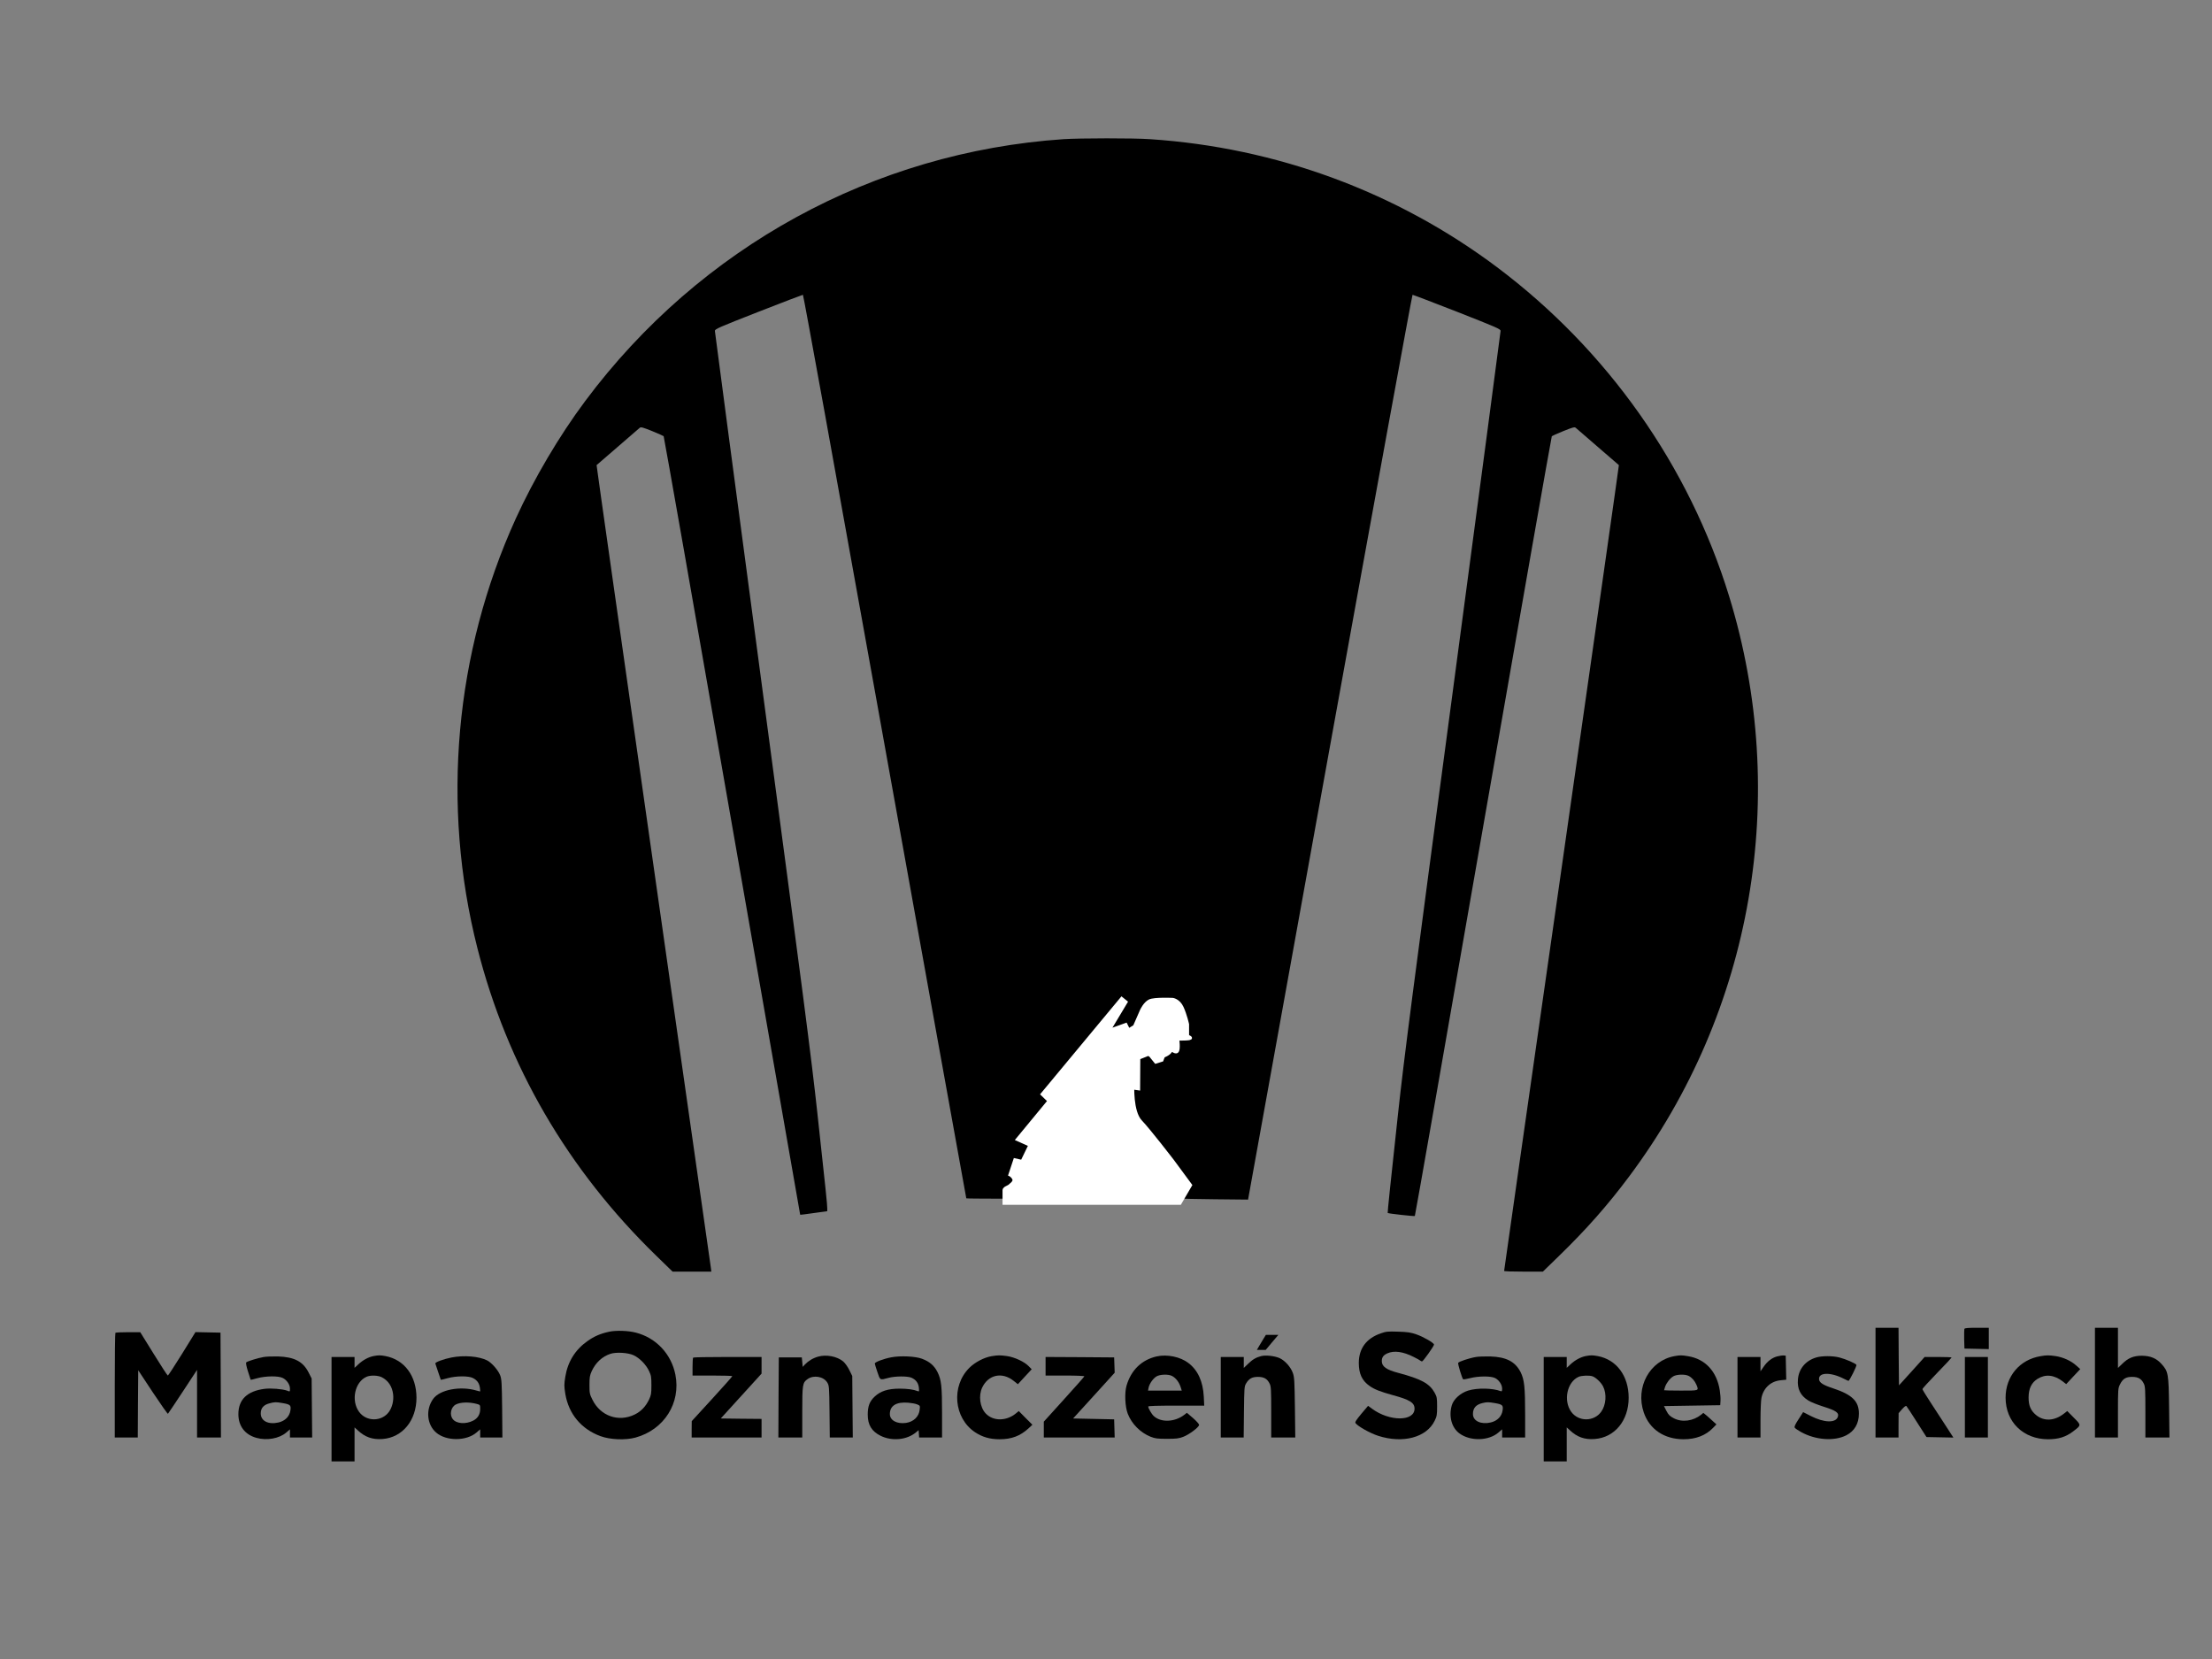 <?xml version="1.0" encoding="utf-8"?>
<svg x="0pt" y="0pt" width="5000pt" height="3750pt" viewBox="0 0 5000 3750" xmlns="http://www.w3.org/2000/svg" xmlns:xlink="http://www.w3.org/1999/xlink">
  <rect x="0" y="0" width="5000" height="3750" fill="#808080" stroke="none"/>
  <g id="1">
    <title>Layer 1</title>
    <clipPath id="3">
      <use xlink:href="#2"/>
      <path id="2" d="M-2418.57,-1962.7 C-2418.57,-1962.7,7581.42,-1962.7,7581.42,-1962.7 C7581.42,-1962.7,7581.42,5537.3,7581.42,5537.3 C7581.42,5537.3,-2418.57,5537.3,-2418.57,5537.3 C-2418.57,5537.3,-2418.57,-1962.7,-2418.57,-1962.7 z"/>
    </clipPath>
    <g id="4" style="clip-path:url(#3);">
      <title>ClipGroup</title>
      <g id="5">
        <title>Group</title>
        <defs>
          <title>Shape 1</title>
          <g id="6">
            <defs>
              <path id="7" d="M2403.92,314.569 C1974.92,343.769,1582.32,558.569,1322.92,906.369 C1263.92,985.369,1206.92,1082.17,1165.72,1172.57 C1027.92,1475.77,997.119,1820.37,1079.12,2143.17 C1146.72,2409.37,1283.12,2643.77,1483.72,2838.77 C1495.92,2850.64,1508.12,2862.5,1520.32,2874.37 C1534.92,2874.37,1549.52,2874.37,1564.12,2874.37 C1578.72,2874.37,1593.32,2874.37,1607.92,2874.37 C1607.52,2871.17,1607.12,2867.97,1606.72,2864.77 C1605.92,2859.57,1547.52,2449.57,1476.72,1953.57 C1405.92,1457.57,1348.12,1051.57,1348.52,1051.37 C1348.72,1051.17,1370.12,1032.77,1395.92,1010.37 C1421.72,987.969,1444.32,968.569,1446.12,966.969 C1448.72,964.769,1452.92,965.969,1473.92,974.369 C1487.72,979.969,1499.32,985.169,1500.12,985.969 C1500.92,986.769,1570.72,1382.97,1654.92,1866.37 C1739.32,2349.77,1808.52,2745.57,1808.72,2745.77 C1808.92,2746.17,1822.92,2744.37,1839.52,2741.97 C1849.65,2740.57,1859.79,2739.17,1869.92,2737.77 C1869.92,2735.64,1869.92,2733.5,1869.92,2731.37 C1869.92,2722.77,1866.92,2692.97,1847.72,2517.37 C1834.12,2391.77,1815.32,2246.97,1723.72,1560.97 C1664.52,1116.37,1615.92,750.569,1615.92,747.969 C1615.92,743.769,1624.12,740.169,1714.52,704.769 C1768.52,683.569,1813.92,666.369,1814.92,666.369 C1816.12,666.369,1890.12,1074.77,1979.72,1573.97 C2069.32,2072.97,2183.39,2705.28,2184.19,2708.68 C2184.59,2710.61,2667.72,2708.77,2668.12,2709.17 C2668.52,2709.57,2703.12,2710.37,2744.92,2710.77 C2770.32,2711.04,2795.72,2711.3,2821.12,2711.57 C2882.72,2370.7,2944.32,2029.84,3005.92,1688.97 C3107.72,1126.57,3191.92,666.369,3192.92,666.369 C3194.12,666.369,3239.32,683.569,3293.52,704.769 C3383.92,740.369,3391.92,743.769,3391.92,747.969 C3391.92,750.569,3343.32,1116.37,3284.12,1560.97 C3192.72,2245.37,3173.72,2391.97,3160.12,2517.37 C3143.32,2671.97,3136.12,2741.17,3136.72,2741.77 C3137.92,2743.17,3197.12,2749.77,3198.12,2748.57 C3198.92,2747.97,3268.32,2351.37,3352.72,1867.37 C3437.12,1383.37,3506.92,986.769,3507.72,985.969 C3508.52,985.169,3520.12,979.969,3533.92,974.369 C3554.92,965.969,3559.12,964.769,3561.72,966.969 C3563.52,968.569,3586.12,987.969,3611.92,1010.37 C3637.72,1032.77,3659.12,1051.17,3659.32,1051.37 C3659.72,1051.57,3601.32,1461.17,3529.92,1961.57 C3458.32,2461.97,3399.92,2871.97,3399.92,2872.77 C3399.92,2873.77,3419.72,2874.37,3443.72,2874.37 C3458.32,2874.37,3472.92,2874.37,3487.52,2874.37 C3499.72,2862.5,3511.92,2850.64,3524.12,2838.77 C3585.32,2779.37,3633.72,2724.57,3681.72,2660.37 C3962.52,2285.57,4046.72,1797.77,3908.52,1347.77 C3817.92,1052.77,3633.32,791.169,3383.92,603.969 C3156.92,433.769,2884.92,333.369,2599.12,314.569 C2562.32,311.969,2440.72,312.169,2403.92,314.569 z"/>
            </defs>
            <use xlink:href="#7" style="fill:#000000;fill-opacity:1;fill-rule:evenodd;opacity:1;stroke:none;"/>
          </g>
        </defs>
        <use xlink:href="#6"/>
        <defs>
          <title>Shape 2</title>
          <g id="8">
            <defs>
              <path id="9" d="M2311,2263.42 C2307,2271.22,2306.8,2277.42,2310.6,2277.42 C2312.2,2277.42,2317.2,2257.02,2316,2255.82 C2315.6,2255.42,2313.4,2258.82,2311,2263.42 z"/>
            </defs>
            <use xlink:href="#9" style="fill:#000000;fill-opacity:1;fill-rule:evenodd;opacity:1;stroke:none;"/>
          </g>
        </defs>
        <use xlink:href="#8"/>
        <defs>
          <title>Shape 5</title>
          <g id="10">
            <defs>
              <path id="11"/>
            </defs>
            <use xlink:href="#11" style="fill:#000000;fill-opacity:1;fill-rule:evenodd;opacity:1;stroke:none;"/>
          </g>
        </defs>
        <use xlink:href="#10"/>
        <defs>
          <title>Shape 6</title>
          <g id="12">
            <defs>
              <path id="13" d="M4239.43,3125.3 C4239.43,3166.64,4239.43,3207.97,4239.43,3249.3 C4248.09,3249.3,4256.76,3249.3,4265.42,3249.3 C4274.09,3249.3,4282.76,3249.3,4291.42,3249.3 C4291.42,3240.1,4291.42,3230.9,4291.42,3221.7 C4291.49,3212.57,4291.56,3203.43,4291.63,3194.3 C4294.23,3191.3,4296.83,3188.3,4299.43,3185.3 C4304.62,3179.5,4308.02,3177.1,4309.22,3178.3 C4310.43,3179.5,4321.02,3195.5,4332.82,3214.3 C4340.09,3225.64,4347.36,3236.97,4354.62,3248.3 C4364.76,3248.5,4374.89,3248.7,4385.03,3248.9 C4395.16,3249.1,4405.29,3249.3,4415.43,3249.5 C4409.69,3240.64,4403.96,3231.77,4398.23,3222.9 C4388.62,3208.3,4372.83,3184.1,4363.23,3169.1 C4353.42,3154.1,4345.43,3141.1,4345.43,3139.9 C4345.43,3138.7,4360.22,3122.5,4378.43,3103.7 C4396.63,3085.1,4411.43,3069.1,4411.43,3068.5 C4411.43,3067.9,4397.63,3067.3,4381.02,3067.3 C4370.83,3067.3,4360.63,3067.3,4350.42,3067.3 C4340.76,3078.03,4331.09,3088.77,4321.43,3099.5 C4311.76,3110.17,4302.09,3120.83,4292.43,3131.5 C4292.22,3109.83,4292.02,3088.17,4291.83,3066.5 C4291.69,3044.77,4291.56,3023.03,4291.42,3001.3 C4282.76,3001.3,4274.09,3001.3,4265.42,3001.3 C4256.76,3001.3,4248.09,3001.3,4239.43,3001.3 C4239.43,3042.64,4239.43,3083.97,4239.43,3125.3 z"/>
            </defs>
            <use xlink:href="#13" style="fill:#000000;fill-opacity:1;fill-rule:evenodd;opacity:1;stroke:none;"/>
          </g>
        </defs>
        <use xlink:href="#12"/>
        <defs>
          <title>Shape 7</title>
          <g id="14">
            <defs>
              <path id="15" d="M4440.23,3003.9 C4439.82,3005.3,4439.63,3015.9,4439.82,3027.5 C4440.03,3034.43,4440.23,3041.37,4440.43,3048.3 C4449.63,3048.5,4458.83,3048.7,4468.03,3048.9 C4477.16,3049.1,4486.29,3049.3,4495.42,3049.5 C4495.42,3041.43,4495.42,3033.37,4495.42,3025.3 C4495.42,3017.3,4495.42,3009.3,4495.42,3001.3 C4486.43,3001.3,4477.42,3001.3,4468.42,3001.3 C4447.82,3001.3,4441.03,3001.9,4440.23,3003.9 z"/>
            </defs>
            <use xlink:href="#15" style="fill:#000000;fill-opacity:1;fill-rule:evenodd;opacity:1;stroke:none;"/>
          </g>
        </defs>
        <use xlink:href="#14"/>
        <defs>
          <title>Shape 8</title>
          <g id="16">
            <defs>
              <path id="17" d="M4735.43,3125.3 C4735.43,3166.64,4735.43,3207.97,4735.43,3249.3 C4744.09,3249.3,4752.76,3249.3,4761.42,3249.3 C4770.09,3249.3,4778.76,3249.3,4787.42,3249.3 C4787.42,3230.77,4787.42,3212.24,4787.42,3193.7 C4787.42,3140.1,4787.63,3137.9,4792.02,3129.3 C4798.42,3116.5,4805.23,3112.3,4819.43,3112.3 C4833.02,3112.3,4840.42,3116.5,4845.83,3127.5 C4849.02,3133.5,4849.42,3141.1,4849.42,3191.7 C4849.42,3210.9,4849.42,3230.1,4849.42,3249.3 C4858.49,3249.3,4867.56,3249.3,4876.62,3249.3 C4885.69,3249.3,4894.76,3249.3,4903.83,3249.3 C4903.56,3226.77,4903.29,3204.24,4903.03,3181.7 C4902.02,3104.7,4901.22,3100.3,4886.03,3083.3 C4874.42,3070.3,4861.03,3064.7,4841.43,3064.5 C4822.82,3064.5,4810.43,3069.5,4797.02,3082.9 C4793.82,3085.97,4790.62,3089.03,4787.42,3092.1 C4787.42,3076.97,4787.42,3061.83,4787.42,3046.7 C4787.42,3031.57,4787.42,3016.43,4787.42,3001.3 C4778.76,3001.3,4770.09,3001.3,4761.42,3001.3 C4752.76,3001.3,4744.09,3001.3,4735.43,3001.3 C4735.43,3042.64,4735.43,3083.97,4735.43,3125.3 z"/>
            </defs>
            <use xlink:href="#17" style="fill:#000000;fill-opacity:1;fill-rule:evenodd;opacity:1;stroke:none;"/>
          </g>
        </defs>
        <use xlink:href="#16"/>
        <defs>
          <title>Shape 9</title>
          <g id="18">
            <defs>
              <path id="19" d="M1377.43,3010.1 C1357.62,3014.3,1343.23,3020.5,1328.03,3031.3 C1300.43,3050.7,1283.43,3077.7,1277.82,3111.9 C1275.03,3129.5,1275.03,3133.1,1277.82,3150.7 C1285.43,3196.1,1313.82,3230.3,1357.43,3246.3 C1379.03,3254.3,1413.82,3255.7,1436.43,3249.5 C1501.23,3231.7,1539.43,3171.3,1526.62,3107.1 C1517.23,3060.3,1483.03,3024.1,1437.43,3012.3 C1419.82,3007.7,1393.23,3006.9,1377.43,3010.1 z M1432.43,3063.5 C1445.82,3069.7,1460.43,3084.7,1467.03,3098.9 C1471.82,3108.9,1472.43,3112.7,1472.43,3131.3 C1472.43,3149.9,1471.82,3153.5,1467.23,3163.3 C1459.62,3179.3,1449.03,3190.3,1434.82,3197.3 C1398.23,3215.3,1357.23,3200.9,1339.03,3163.7 C1332.82,3151.3,1332.43,3148.9,1332.43,3130.3 C1332.43,3112.9,1333.23,3108.9,1337.62,3099.1 C1346.62,3079.7,1361.62,3066.1,1380.03,3060.1 C1393.03,3055.9,1420.03,3057.5,1432.43,3063.5 z"/>
            </defs>
            <use xlink:href="#19" style="fill:#000000;fill-opacity:1;fill-rule:evenodd;opacity:1;stroke:none;"/>
          </g>
        </defs>
        <use xlink:href="#18"/>
        <defs>
          <title>Shape 10</title>
          <g id="20">
            <defs>
              <path id="21" d="M3121.22,3013.9 C3088.63,3025.1,3071.63,3047.9,3071.43,3080.5 C3071.43,3105.5,3078.82,3121.1,3096.22,3133.1 C3107.43,3140.9,3120.63,3145.9,3148.03,3153.5 C3186.63,3163.9,3197.43,3170.7,3197.43,3184.1 C3197.43,3213.3,3141.22,3213.5,3101.63,3184.5 C3098.56,3182.24,3095.49,3179.97,3092.43,3177.7 C3087.29,3183.77,3082.16,3189.83,3077.03,3195.9 C3064.82,3210.7,3062.22,3214.9,3064.22,3217.1 C3070.22,3224.7,3097.22,3239.7,3115.22,3245.5 C3171.03,3263.5,3224.43,3249.3,3242.82,3211.7 C3247.82,3201.5,3248.43,3198.3,3248.43,3179.3 C3248.43,3159.7,3248.03,3157.5,3242.63,3147.7 C3231.22,3127.3,3212.43,3117.1,3160.82,3103.3 C3133.82,3096.3,3123.43,3088.9,3123.43,3076.7 C3123.43,3068.1,3126.82,3063.3,3136.03,3059.1 C3151.22,3052.3,3171.63,3055.1,3195.63,3067.3 C3202.63,3070.7,3209.22,3074.5,3210.43,3075.5 C3211.43,3076.5,3213.22,3077.3,3214.43,3077.3 C3216.82,3077.3,3241.43,3042.7,3241.43,3039.3 C3241.43,3035.5,3217.82,3021.9,3201.82,3016.3 C3189.03,3011.9,3182.03,3010.7,3160.43,3010.1 C3137.03,3009.3,3133.03,3009.7,3121.22,3013.9 z"/>
            </defs>
            <use xlink:href="#21" style="fill:#000000;fill-opacity:1;fill-rule:evenodd;opacity:1;stroke:none;"/>
          </g>
        </defs>
        <use xlink:href="#20"/>
        <defs>
          <title>Shape 11</title>
          <g id="22">
            <defs>
              <path id="23" d="M260.825,3012.7 C260.025,3013.3,259.425,3066.9,259.425,3131.7 C259.425,3170.9,259.425,3210.1,259.425,3249.3 C268.092,3249.3,276.759,3249.3,285.425,3249.3 C294.092,3249.3,302.759,3249.3,311.425,3249.3 C311.558,3223.97,311.692,3198.64,311.825,3173.3 C312.025,3147.97,312.225,3122.64,312.425,3097.3 C323.425,3113.97,334.425,3130.64,345.425,3147.3 C363.625,3174.7,379.025,3196.5,379.625,3195.7 C380.425,3194.9,395.625,3172.3,413.225,3145.5 C423.958,3129.17,434.692,3112.83,445.425,3096.5 C445.425,3121.97,445.425,3147.43,445.425,3172.9 C445.425,3198.37,445.425,3223.83,445.425,3249.3 C454.425,3249.3,463.425,3249.3,472.425,3249.3 C481.425,3249.3,490.425,3249.3,499.425,3249.3 C499.292,3209.77,499.158,3170.24,499.025,3130.7 C498.825,3091.24,498.625,3051.77,498.425,3012.3 C489.025,3012.1,479.625,3011.9,470.225,3011.7 C460.759,3011.5,451.292,3011.3,441.825,3011.1 C431.692,3027.5,421.558,3043.9,411.425,3060.3 C394.625,3087.3,380.225,3109.3,379.425,3109.3 C378.425,3109.3,364.025,3087.3,347.425,3060.3 C337.292,3043.97,327.158,3027.64,317.025,3011.3 C307.892,3011.3,298.759,3011.3,289.625,3011.3 C274.425,3011.3,261.425,3011.9,260.825,3012.7 z"/>
            </defs>
            <use xlink:href="#23" style="fill:#000000;fill-opacity:1;fill-rule:evenodd;opacity:1;stroke:none;"/>
          </g>
        </defs>
        <use xlink:href="#22"/>
        <defs>
          <title>Shape 12</title>
          <g id="24">
            <defs>
              <path id="25" d="M2856.82,3024.7 C2854.22,3028.9,2849.63,3036.5,2846.63,3041.7 C2844.76,3044.9,2842.89,3048.1,2841.03,3051.3 C2844.36,3051.3,2847.69,3051.3,2851.03,3051.3 C2854.36,3051.3,2857.69,3051.3,2861.03,3051.3 C2865.76,3045.64,2870.49,3039.97,2875.22,3034.3 C2880.03,3028.64,2884.82,3022.97,2889.63,3017.3 C2884.96,3017.3,2880.29,3017.3,2875.63,3017.3 C2870.89,3017.3,2866.16,3017.3,2861.43,3017.3 C2859.89,3019.77,2858.36,3022.24,2856.82,3024.7 z"/>
            </defs>
            <use xlink:href="#25" style="fill:#000000;fill-opacity:1;fill-rule:evenodd;opacity:1;stroke:none;"/>
          </g>
        </defs>
        <use xlink:href="#24"/>
        <defs>
          <title>Shape 13</title>
          <g id="26">
            <defs>
              <path id="27" d="M844.025,3065.3 C832.625,3067.7,820.625,3074.1,810.225,3083.7 C807.292,3086.43,804.358,3089.17,801.425,3091.9 C801.425,3087.77,801.425,3083.64,801.425,3079.5 C801.425,3075.43,801.425,3071.37,801.425,3067.3 C792.759,3067.3,784.092,3067.3,775.425,3067.3 C766.759,3067.3,758.092,3067.3,749.425,3067.3 C749.425,3106.64,749.425,3145.97,749.425,3185.3 C749.425,3224.64,749.425,3263.97,749.425,3303.3 C758.092,3303.3,766.759,3303.3,775.425,3303.3 C784.092,3303.3,792.759,3303.3,801.425,3303.3 C801.425,3290.5,801.425,3277.7,801.425,3264.9 C801.425,3252.1,801.425,3239.3,801.425,3226.5 C803.625,3228.5,805.825,3230.5,808.025,3232.5 C824.825,3248.5,842.025,3254.5,864.825,3252.7 C909.825,3249.3,941.425,3210.7,941.425,3159.3 C941.225,3109.9,914.225,3073.5,871.425,3065.3 C859.425,3063.1,855.825,3063.1,844.025,3065.3 z M863.025,3113.1 C877.625,3120.7,886.625,3134.1,888.625,3151.9 C890.225,3165.9,886.625,3180.9,879.225,3191.3 C862.825,3213.9,828.025,3213.9,811.625,3191.3 C793.025,3165.7,802.025,3123.9,828.425,3112.1 C837.425,3108.1,854.225,3108.7,863.025,3113.1 z"/>
            </defs>
            <use xlink:href="#27" style="fill:#000000;fill-opacity:1;fill-rule:evenodd;opacity:1;stroke:none;"/>
          </g>
        </defs>
        <use xlink:href="#26"/>
        <defs>
          <title>Shape 14</title>
          <g id="28">
            <defs>
              <path id="29" d="M1849.43,3066.5 C1837.82,3069.7,1827.22,3076.1,1819.22,3084.5 C1817.63,3086.24,1816.03,3087.97,1814.43,3089.7 C1814.09,3086.1,1813.76,3082.5,1813.43,3078.9 C1813.09,3075.37,1812.76,3071.83,1812.43,3068.3 C1803.76,3068.3,1795.09,3068.3,1786.43,3068.3 C1777.76,3068.3,1769.09,3068.3,1760.43,3068.3 C1760.22,3098.43,1760.03,3128.57,1759.82,3158.7 C1759.69,3188.9,1759.56,3219.1,1759.43,3249.3 C1768.43,3249.3,1777.43,3249.3,1786.43,3249.3 C1795.43,3249.3,1804.43,3249.3,1813.43,3249.3 C1813.43,3230.24,1813.43,3211.17,1813.43,3192.1 C1813.43,3129.5,1814.03,3125.3,1825.43,3117.3 C1839.22,3107.5,1861.43,3111.3,1869.82,3124.9 C1874.22,3132.1,1874.43,3133.9,1875.03,3190.7 C1875.22,3210.24,1875.43,3229.77,1875.63,3249.3 C1884.29,3249.3,1892.96,3249.3,1901.63,3249.3 C1910.29,3249.3,1918.96,3249.3,1927.63,3249.3 C1927.43,3226.1,1927.22,3202.9,1927.03,3179.7 C1926.82,3156.57,1926.63,3133.43,1926.43,3110.3 C1924.22,3105.83,1922.03,3101.37,1919.82,3096.9 C1916.03,3089.1,1910.03,3080.9,1905.82,3077.3 C1892.03,3065.9,1867.82,3061.3,1849.43,3066.5 z"/>
            </defs>
            <use xlink:href="#29" style="fill:#000000;fill-opacity:1;fill-rule:evenodd;opacity:1;stroke:none;"/>
          </g>
        </defs>
        <use xlink:href="#28"/>
        <defs>
          <title>Shape 15</title>
          <g id="30">
            <defs>
              <path id="31" d="M2241.43,3065.5 C2224.43,3068.3,2203.63,3079.3,2191.03,3091.9 C2149.63,3133.3,2156.03,3205.3,2203.82,3237.3 C2220.43,3248.3,2237.63,3253.3,2259.22,3253.3 C2286.63,3253.3,2306.03,3245.9,2324.82,3228.7 C2327.76,3225.97,2330.69,3223.24,2333.63,3220.5 C2328.49,3215.37,2323.36,3210.24,2318.22,3205.1 C2313.09,3199.9,2307.96,3194.7,2302.82,3189.5 C2300.82,3191.17,2298.82,3192.83,2296.82,3194.5 C2275.03,3212.7,2244.82,3212.9,2228.03,3194.9 C2215.03,3181.1,2211.43,3154.7,2220.22,3136.3 C2234.03,3107.3,2265.03,3100.5,2291.03,3121.1 C2294.29,3123.7,2297.56,3126.3,2300.82,3128.9 C2306.03,3123.24,2311.22,3117.57,2316.43,3111.9 C2321.63,3106.3,2326.82,3100.7,2332.03,3095.1 C2329.76,3092.77,2327.49,3090.43,2325.22,3088.1 C2315.63,3078.1,2293.22,3067.7,2276.43,3065.3 C2260.22,3063.1,2256.43,3063.1,2241.43,3065.5 z"/>
            </defs>
            <use xlink:href="#31" style="fill:#000000;fill-opacity:1;fill-rule:evenodd;opacity:1;stroke:none;"/>
          </g>
        </defs>
        <use xlink:href="#30"/>
        <defs>
          <title>Shape 16</title>
          <g id="32">
            <defs>
              <path id="33" d="M2614.22,3066.1 C2580.43,3073.9,2556.63,3097.1,2546.43,3132.1 C2541.63,3148.5,2543.03,3179.9,2549.22,3195.7 C2558.22,3218.7,2577.63,3238.3,2601.03,3247.7 C2610.82,3251.5,2616.03,3252.3,2637.43,3252.3 C2658.82,3252.3,2664.22,3251.7,2674.82,3247.7 C2688.63,3242.3,2710.43,3225.9,2710.43,3220.7 C2710.43,3218.9,2704.22,3211.9,2696.63,3205.3 C2692.03,3201.37,2687.43,3197.43,2682.82,3193.5 C2680.76,3195.1,2678.69,3196.7,2676.63,3198.3 C2655.03,3214.7,2624.03,3215.9,2607.82,3200.7 C2603.03,3196.3,2595.43,3183.1,2595.43,3179.3 C2595.43,3177.9,2616.22,3177.3,2658.63,3177.3 C2679.76,3177.3,2700.89,3177.3,2722.03,3177.3 C2721.69,3170.43,2721.36,3163.57,2721.03,3156.7 C2719.22,3122.7,2707.63,3097.1,2686.22,3080.9 C2668.03,3066.9,2638.03,3060.7,2614.22,3066.1 z M2649.03,3110.1 C2658.43,3114.9,2665.82,3125.1,2669.43,3137.5 C2670.03,3139.43,2670.63,3141.37,2671.22,3143.3 C2658.49,3143.3,2645.76,3143.3,2633.03,3143.3 C2620.36,3143.3,2607.69,3143.3,2595.03,3143.3 C2595.43,3141.17,2595.82,3139.03,2596.22,3136.9 C2598.03,3127.9,2606.43,3115.9,2614.03,3111.3 C2621.82,3106.5,2640.82,3105.9,2649.03,3110.1 z"/>
            </defs>
            <use xlink:href="#33" style="fill:#000000;fill-opacity:1;fill-rule:evenodd;opacity:1;stroke:none;"/>
          </g>
        </defs>
        <use xlink:href="#32"/>
        <defs>
          <title>Shape 17</title>
          <g id="34">
            <defs>
              <path id="35" d="M2850.82,3065.3 C2839.22,3068.3,2831.22,3072.9,2821.03,3082.9 C2817.82,3085.97,2814.63,3089.03,2811.43,3092.1 C2811.43,3087.97,2811.43,3083.83,2811.43,3079.7 C2811.43,3075.57,2811.43,3071.43,2811.43,3067.3 C2802.76,3067.3,2794.09,3067.3,2785.43,3067.3 C2776.76,3067.3,2768.09,3067.3,2759.43,3067.3 C2759.43,3097.64,2759.43,3127.97,2759.43,3158.3 C2759.43,3188.64,2759.43,3218.97,2759.43,3249.3 C2768.03,3249.3,2776.63,3249.3,2785.22,3249.3 C2793.89,3249.3,2802.56,3249.3,2811.22,3249.3 C2811.43,3230.1,2811.63,3210.9,2811.82,3191.7 C2812.43,3138.5,2812.63,3133.9,2816.43,3127.5 C2823.03,3116.3,2830.03,3112.3,2843.43,3112.3 C2857.03,3112.3,2864.43,3116.5,2869.82,3127.5 C2873.03,3133.5,2873.43,3141.1,2873.43,3191.7 C2873.43,3210.9,2873.43,3230.1,2873.43,3249.3 C2882.49,3249.3,2891.56,3249.3,2900.63,3249.3 C2909.69,3249.3,2918.76,3249.3,2927.82,3249.3 C2927.56,3226.77,2927.29,3204.24,2927.03,3181.7 C2926.22,3122.3,2925.82,3113.1,2922.43,3103.7 C2917.63,3089.9,2904.22,3075.1,2892.03,3069.7 C2880.63,3064.9,2861.43,3062.7,2850.82,3065.3 z"/>
            </defs>
            <use xlink:href="#35" style="fill:#000000;fill-opacity:1;fill-rule:evenodd;opacity:1;stroke:none;"/>
          </g>
        </defs>
        <use xlink:href="#34"/>
        <defs>
          <title>Shape 18</title>
          <g id="36">
            <defs>
              <path id="37" d="M3584.03,3065.3 C3572.63,3067.7,3560.63,3074.1,3550.22,3083.7 C3547.29,3086.43,3544.36,3089.17,3541.43,3091.9 C3541.43,3087.77,3541.43,3083.64,3541.43,3079.5 C3541.43,3075.43,3541.43,3071.37,3541.43,3067.3 C3532.76,3067.3,3524.09,3067.3,3515.43,3067.3 C3506.76,3067.3,3498.09,3067.3,3489.43,3067.3 C3489.43,3106.64,3489.43,3145.97,3489.43,3185.3 C3489.43,3224.64,3489.43,3263.97,3489.43,3303.3 C3498.09,3303.3,3506.76,3303.3,3515.43,3303.3 C3524.09,3303.3,3532.76,3303.3,3541.43,3303.3 C3541.43,3290.5,3541.43,3277.7,3541.43,3264.9 C3541.43,3252.1,3541.43,3239.3,3541.43,3226.5 C3543.63,3228.5,3545.82,3230.5,3548.03,3232.5 C3564.82,3248.5,3582.03,3254.5,3604.82,3252.7 C3650.03,3249.3,3681.43,3210.9,3681.43,3159.5 C3681.43,3110.1,3654.03,3073.3,3611.63,3065.3 C3599.43,3063.1,3595.82,3063.1,3584.03,3065.3 z M3600.03,3111.1 C3607.82,3114.1,3619.22,3125.1,3623.63,3133.9 C3632.22,3150.7,3630.43,3175.9,3619.22,3191.3 C3602.82,3213.9,3568.03,3213.9,3551.63,3191.3 C3533.22,3165.9,3542.22,3123.7,3568.43,3112.1 C3575.43,3109.1,3593.03,3108.5,3600.03,3111.1 z"/>
            </defs>
            <use xlink:href="#37" style="fill:#000000;fill-opacity:1;fill-rule:evenodd;opacity:1;stroke:none;"/>
          </g>
        </defs>
        <use xlink:href="#36"/>
        <defs>
          <title>Shape 19</title>
          <g id="38">
            <defs>
              <path id="39" d="M3785.43,3065.3 C3729.03,3075.3,3696.03,3135.7,3715.63,3192.9 C3728.63,3230.9,3762.03,3253.3,3805.63,3253.3 C3833.22,3253.3,3855.63,3244.7,3872.03,3227.7 C3874.63,3225.03,3877.22,3222.37,3879.82,3219.7 C3876.89,3217.03,3873.96,3214.37,3871.03,3211.7 C3866.43,3207.3,3859.63,3201.5,3856.43,3198.7 C3854.36,3197.03,3852.29,3195.37,3850.22,3193.7 C3848.63,3195.03,3847.03,3196.37,3845.43,3197.7 C3827.03,3212.3,3802.22,3215.7,3783.22,3205.7 C3774.43,3201.1,3771.43,3198.1,3766.82,3189.3 C3764.96,3185.64,3763.09,3181.97,3761.22,3178.3 C3782.43,3177.97,3803.63,3177.64,3824.82,3177.3 C3846.03,3176.97,3867.22,3176.64,3888.43,3176.3 C3888.63,3173.03,3888.82,3169.77,3889.03,3166.5 C3889.43,3161.3,3888.63,3150.7,3887.43,3143.1 C3880.82,3100.1,3854.63,3071.7,3815.43,3065.5 C3800.82,3063.1,3798.22,3063.1,3785.43,3065.3 z M3817.03,3110.1 C3824.43,3113.9,3830.63,3121.1,3834.43,3129.7 C3840.22,3143.9,3841.63,3143.3,3799.43,3143.3 C3778.63,3143.3,3761.43,3142.9,3761.43,3142.5 C3761.43,3142.3,3762.43,3138.9,3763.63,3135.1 C3766.82,3125.9,3774.63,3115.7,3782.22,3111.1 C3789.82,3106.5,3809.03,3105.9,3817.03,3110.1 z"/>
            </defs>
            <use xlink:href="#39" style="fill:#000000;fill-opacity:1;fill-rule:evenodd;opacity:1;stroke:none;"/>
          </g>
        </defs>
        <use xlink:href="#38"/>
        <defs>
          <title>Shape 20</title>
          <g id="40">
            <defs>
              <path id="41" d="M4016.82,3066.1 C4005.03,3069.3,3994.43,3077.5,3986.03,3090.1 C3983.82,3093.3,3981.63,3096.5,3979.43,3099.7 C3979.43,3094.3,3979.43,3088.9,3979.43,3083.5 C3979.43,3078.1,3979.43,3072.7,3979.43,3067.3 C3970.76,3067.3,3962.09,3067.3,3953.43,3067.3 C3944.76,3067.3,3936.09,3067.3,3927.43,3067.3 C3927.43,3097.64,3927.43,3127.97,3927.43,3158.3 C3927.43,3188.64,3927.43,3218.97,3927.43,3249.3 C3936.09,3249.3,3944.76,3249.3,3953.43,3249.3 C3962.09,3249.3,3970.76,3249.3,3979.43,3249.3 C3979.43,3235.97,3979.43,3222.64,3979.43,3209.3 C3979.43,3187.5,3980.43,3165.1,3981.63,3159.5 C3986.43,3136.9,4003.03,3121.9,4025.43,3119.9 C4029.49,3119.5,4033.56,3119.1,4037.63,3118.7 C4037.43,3109.64,4037.22,3100.57,4037.03,3091.5 C4036.82,3082.43,4036.63,3073.37,4036.43,3064.3 C4034.76,3064.17,4033.09,3064.03,4031.43,3063.9 C4028.63,3063.7,4022.03,3064.7,4016.82,3066.1 z"/>
            </defs>
            <use xlink:href="#41" style="fill:#000000;fill-opacity:1;fill-rule:evenodd;opacity:1;stroke:none;"/>
          </g>
        </defs>
        <use xlink:href="#40"/>
        <defs>
          <title>Shape 21</title>
          <g id="42">
            <defs>
              <path id="43" d="M4612.42,3065.5 C4565.23,3073.3,4533.43,3111.1,4533.43,3159.3 C4533.43,3214.1,4573.43,3253.3,4629.62,3253.3 C4652.82,3253.3,4669.63,3248.1,4685.83,3235.7 C4704.82,3221.3,4704.82,3221.7,4687.62,3204.5 C4682.69,3199.5,4677.76,3194.5,4672.82,3189.5 C4670.42,3191.37,4668.03,3193.24,4665.63,3195.1 C4643.82,3212.3,4619.62,3213.3,4601.82,3198.1 C4590.03,3188.1,4585.42,3177.1,4585.42,3158.9 C4585.42,3138.9,4592.03,3125.1,4606.02,3116.5 C4624.03,3105.5,4643.43,3107.7,4663.03,3122.9 C4665.49,3124.83,4667.96,3126.77,4670.42,3128.7 C4675.69,3123.03,4680.96,3117.37,4686.23,3111.7 C4691.56,3106.03,4696.89,3100.37,4702.23,3094.7 C4699.22,3092.03,4696.23,3089.37,4693.22,3086.7 C4681.42,3075.9,4663.43,3067.9,4646.42,3065.3 C4630.43,3063.1,4626.42,3063.1,4612.42,3065.5 z"/>
            </defs>
            <use xlink:href="#43" style="fill:#000000;fill-opacity:1;fill-rule:evenodd;opacity:1;stroke:none;"/>
          </g>
        </defs>
        <use xlink:href="#42"/>
        <defs>
          <title>Shape 22</title>
          <g id="44">
            <defs>
              <path id="45" d="M595.425,3067.5 C582.825,3069.7,559.425,3076.9,556.625,3079.5 C555.425,3080.5,556.825,3088.3,560.425,3099.7 C563.625,3109.9,566.425,3118.5,566.625,3118.9 C566.825,3119.1,573.625,3117.7,581.625,3115.3 C600.825,3110.1,629.425,3109.7,639.425,3114.9 C648.225,3119.3,655.425,3129.9,655.425,3138.5 C655.425,3146.1,655.625,3146.1,648.625,3143.3 C638.625,3139.7,612.625,3137.5,598.225,3139.3 C558.825,3144.3,538.825,3163.5,538.825,3196.5 C538.825,3223.5,553.625,3242.9,579.625,3250.1 C603.025,3256.7,631.225,3251.7,647.025,3238.1 C649.825,3235.7,652.625,3233.3,655.425,3230.9 C655.425,3233.97,655.425,3237.03,655.425,3240.1 C655.425,3243.17,655.425,3246.24,655.425,3249.3 C663.825,3249.3,672.225,3249.3,680.625,3249.3 C688.958,3249.3,697.292,3249.3,705.625,3249.3 C705.425,3227.03,705.225,3204.77,705.025,3182.5 C704.825,3160.3,704.625,3138.1,704.425,3115.9 C702.092,3111.3,699.759,3106.7,697.425,3102.1 C684.825,3077.5,665.225,3067.3,628.425,3066.1 C616.425,3065.9,601.425,3066.3,595.425,3067.5 z M638.625,3171.5 C656.425,3174.5,658.225,3176.5,656.425,3188.3 C654.425,3201.7,644.625,3211.7,629.825,3215.3 C606.625,3220.7,589.425,3212.1,589.425,3194.9 C589.425,3183.1,595.625,3175.7,608.425,3172.3 C621.025,3168.9,623.225,3168.9,638.625,3171.5 z"/>
            </defs>
            <use xlink:href="#45" style="fill:#000000;fill-opacity:1;fill-rule:evenodd;opacity:1;stroke:none;"/>
          </g>
        </defs>
        <use xlink:href="#44"/>
        <defs>
          <title>Shape 23</title>
          <g id="46">
            <defs>
              <path id="47" d="M1020.43,3068.5 C1002.23,3072.1,983.025,3079.3,984.025,3082.1 C984.425,3083.3,987.425,3091.9,990.425,3101.3 C993.425,3110.7,996.225,3118.5,996.425,3118.9 C996.625,3119.1,1003.62,3117.7,1011.62,3115.3 C1031.23,3109.9,1059.62,3109.7,1069.43,3115.1 C1078.62,3119.9,1083.43,3126.9,1084.82,3136.9 C1085.43,3141.5,1085.62,3145.3,1085.23,3145.3 C1084.82,3145.3,1081.23,3144.3,1077.43,3143.3 C1040.82,3132.3,994.225,3141.1,979.225,3161.9 C961.825,3185.9,964.825,3220.3,986.025,3238.3 C1008.82,3257.9,1054.23,3257.7,1077.03,3238.1 C1079.82,3235.7,1082.62,3233.3,1085.43,3230.9 C1085.43,3233.97,1085.43,3237.03,1085.43,3240.1 C1085.43,3243.17,1085.43,3246.24,1085.43,3249.3 C1093.82,3249.3,1102.23,3249.3,1110.62,3249.3 C1118.96,3249.3,1127.29,3249.3,1135.62,3249.3 C1135.43,3227.43,1135.23,3205.57,1135.03,3183.7 C1134.43,3126.7,1133.82,3117.1,1130.62,3108.9 C1126.23,3097.3,1111.62,3080.5,1101.23,3075.1 C1082.43,3065.7,1048.82,3062.9,1020.43,3068.5 z M1078.03,3173.5 C1085.23,3175.5,1085.43,3175.7,1085.43,3184.9 C1085.43,3196.9,1080.03,3205.9,1069.43,3211.3 C1052.82,3219.7,1031.62,3218.3,1023.62,3207.9 C1015.62,3198.1,1019.03,3180.9,1030.03,3174.9 C1040.43,3169.3,1060.23,3168.7,1078.03,3173.5 z"/>
            </defs>
            <use xlink:href="#47" style="fill:#000000;fill-opacity:1;fill-rule:evenodd;opacity:1;stroke:none;"/>
          </g>
        </defs>
        <use xlink:href="#46"/>
        <defs>
          <title>Shape 24</title>
          <g id="48">
            <defs>
              <path id="49" d="M2014.43,3068.1 C1996.82,3071.5,1977.43,3078.9,1977.43,3082.1 C1977.43,3083.3,1980.03,3092.1,1983.22,3101.3 C1989.63,3120.3,1988.63,3119.9,2008.43,3114.5 C2023.03,3110.5,2051.22,3110.3,2060.03,3114.1 C2070.03,3118.3,2075.82,3125.9,2077.03,3136.5 C2077.82,3145.1,2077.63,3145.9,2074.43,3144.5 C2064.63,3140.7,2050.63,3138.9,2033.43,3138.9 C2007.43,3138.9,1990.43,3144.3,1977.22,3156.7 C1965.63,3167.5,1961.43,3178.5,1961.43,3197.7 C1961.43,3220.9,1970.43,3235.5,1990.63,3245.5 C2016.22,3258.1,2050.03,3254.9,2070.43,3237.7 C2072.43,3236.03,2074.43,3234.37,2076.43,3232.7 C2076.63,3235.43,2076.82,3238.17,2077.03,3240.9 C2077.22,3243.7,2077.43,3246.5,2077.63,3249.3 C2086.29,3249.3,2094.96,3249.3,2103.63,3249.3 C2112.22,3249.3,2120.82,3249.3,2129.43,3249.3 C2129.43,3231.43,2129.43,3213.57,2129.43,3195.7 C2129.43,3132.7,2127.82,3119.1,2119.03,3101.3 C2111.43,3086.5,2101.43,3077.9,2084.03,3071.3 C2069.22,3065.7,2035.03,3064.1,2014.43,3068.1 z M2073.22,3174.5 C2079.82,3177.3,2079.82,3177.5,2078.82,3186.5 C2077.22,3202.1,2065.22,3213.7,2048.22,3216.3 C2027.63,3219.3,2011.43,3210.7,2011.43,3196.3 C2011.43,3177.3,2026.22,3168.3,2053.43,3170.7 C2060.63,3171.3,2069.43,3172.9,2073.22,3174.5 z"/>
            </defs>
            <use xlink:href="#49" style="fill:#000000;fill-opacity:1;fill-rule:evenodd;opacity:1;stroke:none;"/>
          </g>
        </defs>
        <use xlink:href="#48"/>
        <defs>
          <title>Shape 25</title>
          <g id="50">
            <defs>
              <path id="51" d="M3336.43,3067.3 C3320.82,3069.9,3297.03,3077.9,3296.03,3080.7 C3295.03,3083.1,3304.63,3115.1,3307.22,3117.7 C3307.82,3118.3,3314.82,3117.3,3322.43,3115.3 C3341.22,3110.3,3369.82,3110.1,3379.43,3114.9 C3388.22,3119.3,3395.43,3129.9,3395.43,3138.9 C3395.43,3144.5,3394.82,3145.5,3392.03,3144.5 C3373.82,3137.5,3339.03,3136.9,3318.43,3143.3 C3300.82,3148.9,3285.22,3163.1,3281.43,3177.3 C3274.43,3202.3,3281.63,3227.7,3299.22,3240.3 C3323.63,3258.1,3365.03,3257.1,3387.03,3238.1 C3389.82,3235.7,3392.63,3233.3,3395.43,3230.9 C3395.43,3233.97,3395.43,3237.03,3395.43,3240.1 C3395.43,3243.17,3395.43,3246.24,3395.43,3249.3 C3404.09,3249.3,3412.76,3249.3,3421.43,3249.3 C3430.09,3249.3,3438.76,3249.3,3447.43,3249.3 C3447.43,3232.43,3447.43,3215.57,3447.43,3198.7 C3447.43,3134.7,3445.63,3118.5,3437.03,3101.3 C3424.82,3077.7,3404.82,3067.3,3368.43,3066.1 C3356.43,3065.9,3342.03,3066.3,3336.43,3067.3 z M3378.63,3171.5 C3396.43,3174.5,3398.22,3176.5,3396.43,3188.3 C3394.43,3201.7,3384.63,3211.7,3369.82,3215.3 C3347.63,3220.5,3329.43,3212.1,3329.43,3196.3 C3329.43,3182.7,3336.22,3174.9,3351.63,3171.3 C3361.43,3169.1,3364.63,3169.1,3378.63,3171.5 z"/>
            </defs>
            <use xlink:href="#51" style="fill:#000000;fill-opacity:1;fill-rule:evenodd;opacity:1;stroke:none;"/>
          </g>
        </defs>
        <use xlink:href="#50"/>
        <defs>
          <title>Shape 26</title>
          <g id="52">
            <defs>
              <path id="53" d="M4105.22,3068.5 C4081.22,3075.7,4065.82,3094.3,4064.03,3118.1 C4062.22,3139.3,4069.63,3154.5,4087.22,3165.5 C4092.22,3168.9,4107.82,3175.1,4121.63,3179.5 C4150.43,3188.5,4157.43,3193.5,4154.22,3202.7 C4149.22,3216.9,4123.23,3216.1,4093.03,3200.7 C4087.29,3197.77,4081.56,3194.83,4075.82,3191.9 C4072.36,3197.3,4068.89,3202.7,4065.43,3208.1 C4057.82,3219.7,4055.43,3224.9,4056.82,3227.1 C4057.82,3228.7,4064.03,3233.1,4070.63,3236.7 C4103.43,3255.1,4146.02,3258.3,4173.43,3244.3 C4191.82,3234.9,4201.82,3217.9,4201.82,3195.5 C4202.03,3167.7,4187.03,3152.7,4144.43,3138.5 C4120.62,3130.7,4112.62,3125.5,4111.83,3117.9 C4110.22,3101.9,4137.62,3101.1,4167.82,3116.5 C4173.02,3119.1,4177.63,3121.3,4178.23,3121.3 C4180.62,3121.3,4197.62,3087.1,4196.23,3085.1 C4194.22,3081.7,4172.03,3072.1,4158.02,3068.5 C4143.22,3064.5,4117.62,3064.5,4105.22,3068.5 z"/>
            </defs>
            <use xlink:href="#53" style="fill:#000000;fill-opacity:1;fill-rule:evenodd;opacity:1;stroke:none;"/>
          </g>
        </defs>
        <use xlink:href="#52"/>
        <defs>
          <title>Shape 27</title>
          <g id="54">
            <defs>
              <path id="55" d="M1566.82,3068.7 C1566.03,3069.3,1565.43,3078.9,1565.43,3089.7 C1565.43,3096.24,1565.43,3102.77,1565.43,3109.3 C1580.43,3109.3,1595.43,3109.3,1610.43,3109.3 C1635.23,3109.3,1655.43,3109.9,1655.23,3110.7 C1655.23,3111.7,1634.62,3134.7,1609.43,3162.3 C1594.16,3178.97,1578.89,3195.64,1563.62,3212.3 C1563.56,3218.43,1563.49,3224.57,1563.43,3230.7 C1563.43,3236.9,1563.43,3243.1,1563.43,3249.3 C1589.76,3249.3,1616.09,3249.3,1642.43,3249.3 C1668.76,3249.3,1695.09,3249.3,1721.43,3249.3 C1721.43,3242.3,1721.43,3235.3,1721.43,3228.3 C1721.43,3221.3,1721.43,3214.3,1721.43,3207.3 C1706.09,3207.17,1690.76,3207.03,1675.43,3206.9 C1660.03,3206.7,1644.62,3206.5,1629.23,3206.3 C1644.62,3189.37,1660.03,3172.43,1675.43,3155.5 C1690.76,3138.64,1706.09,3121.77,1721.43,3104.9 C1721.43,3098.64,1721.43,3092.37,1721.43,3086.1 C1721.43,3079.83,1721.43,3073.57,1721.43,3067.3 C1695.89,3067.3,1670.36,3067.3,1644.82,3067.3 C1602.62,3067.3,1567.43,3067.9,1566.82,3068.7 z"/>
            </defs>
            <use xlink:href="#55" style="fill:#000000;fill-opacity:1;fill-rule:evenodd;opacity:1;stroke:none;"/>
          </g>
        </defs>
        <use xlink:href="#54"/>
        <defs>
          <title>Shape 28</title>
          <g id="56">
            <defs>
              <path id="57" d="M2363.43,3088.3 C2363.43,3095.3,2363.43,3102.3,2363.43,3109.3 C2378.16,3109.3,2392.89,3109.3,2407.63,3109.3 C2433.43,3109.3,2451.43,3110.1,2451.03,3111.1 C2450.82,3112.1,2430.03,3135.5,2405.03,3163.1 C2389.82,3179.9,2374.63,3196.7,2359.43,3213.5 C2359.43,3219.43,2359.43,3225.37,2359.43,3231.3 C2359.43,3237.3,2359.43,3243.3,2359.43,3249.3 C2386.09,3249.3,2412.76,3249.3,2439.43,3249.3 C2466.16,3249.3,2492.89,3249.3,2519.63,3249.3 C2519.43,3242.43,2519.22,3235.57,2519.03,3228.7 C2518.82,3221.9,2518.63,3215.1,2518.43,3208.3 C2502.96,3207.97,2487.49,3207.64,2472.03,3207.3 C2456.56,3206.97,2441.09,3206.64,2425.63,3206.3 C2441.29,3189.1,2456.96,3171.9,2472.63,3154.7 C2488.29,3137.43,2503.96,3120.17,2519.63,3102.9 C2519.43,3097.17,2519.22,3091.43,2519.03,3085.7 C2518.82,3079.9,2518.63,3074.1,2518.43,3068.3 C2492.63,3068.1,2466.82,3067.9,2441.03,3067.7 C2415.16,3067.57,2389.29,3067.43,2363.43,3067.3 C2363.43,3074.3,2363.43,3081.3,2363.43,3088.3 z"/>
            </defs>
            <use xlink:href="#57" style="fill:#000000;fill-opacity:1;fill-rule:evenodd;opacity:1;stroke:none;"/>
          </g>
        </defs>
        <use xlink:href="#56"/>
        <defs>
          <title>Shape 29</title>
          <g id="58">
            <defs>
              <path id="59" d="M4441.42,3158.3 C4441.42,3188.64,4441.42,3218.97,4441.42,3249.3 C4450.09,3249.3,4458.76,3249.3,4467.42,3249.3 C4476.09,3249.3,4484.76,3249.3,4493.42,3249.3 C4493.42,3218.97,4493.42,3188.64,4493.42,3158.3 C4493.42,3127.97,4493.42,3097.64,4493.42,3067.3 C4484.76,3067.3,4476.09,3067.3,4467.42,3067.3 C4458.76,3067.3,4450.09,3067.3,4441.42,3067.3 C4441.42,3097.64,4441.42,3127.97,4441.42,3158.3 z"/>
            </defs>
            <use xlink:href="#59" style="fill:#000000;fill-opacity:1;fill-rule:evenodd;opacity:1;stroke:none;"/>
          </g>
        </defs>
        <use xlink:href="#58"/>
      </g>
    </g>
    <clipPath id="61">
      <use xlink:href="#60"/>
      <path id="60" d="M-2418.57,-1962.7 C-2418.57,-1962.7,7581.42,-1962.7,7581.42,-1962.7 C7581.42,-1962.7,7581.42,5537.3,7581.42,5537.3 C7581.42,5537.3,-2418.57,5537.3,-2418.57,5537.3 C-2418.57,5537.3,-2418.57,-1962.7,-2418.57,-1962.7 z"/>
    </clipPath>
    <g id="62" style="clip-path:url(#61);"/>
  </g>
  <g id="63">
    <title>Layer 2</title>
    <defs>
      <title>Path</title>
      <g id="64">
        <defs>
          <path id="65" d="M2356.41,2473.35 C2356.41,2473.35,2535.49,2257.7,2535.49,2257.7 C2535.49,2257.7,2544.64,2265.08,2544.64,2265.08 C2544.64,2265.08,2505.38,2330.52,2505.38,2330.52 C2505.38,2330.52,2544.64,2316.43,2544.64,2316.43 C2544.64,2316.43,2550.92,2328.96,2550.92,2328.96 C2550.92,2328.96,2564.9,2320.35,2564.9,2320.35 C2564.9,2320.35,2580.78,2284.11,2580.78,2284.11 C2580.78,2284.11,2588.12,2268.1,2598.75,2262.9 C2609.38,2257.7,2650.65,2259.63,2650.65,2259.63 C2650.65,2259.63,2663.91,2261.14,2671.52,2277.68 C2679.13,2294.22,2683.79,2315.43,2683.79,2315.43 C2683.79,2315.43,2683.79,2340.87,2683.79,2340.87 C2683.79,2340.87,2683.85,2342.24,2689.78,2345.44 C2695.7,2348.65,2661.51,2348.16,2661.51,2348.16 C2661.51,2348.16,2664.82,2371.6,2660.53,2376.1 C2656.23,2380.6,2649.4,2369.3,2645.64,2375.88 C2641.87,2382.46,2629.46,2386.99,2629.46,2386.99 C2629.46,2386.99,2626,2395.99,2626,2395.99 C2626,2395.99,2612.61,2400.15,2612.61,2400.15 C2612.61,2400.15,2601.06,2385.83,2601.06,2385.83 C2601.06,2385.83,2596.07,2382.37,2596.07,2382.37 C2596.07,2382.37,2573.54,2391.29,2573.54,2391.29 C2573.54,2391.29,2573.13,2460.52,2573.13,2460.52 C2573.13,2460.52,2559.88,2458.61,2559.88,2458.61 C2559.88,2458.61,2559.7,2464.04,2560.06,2472.15 C2560.23,2476.05,2560.53,2480.57,2561.03,2485.41 C2561.92,2494.03,2563.46,2503.65,2566.1,2512.5 C2568.74,2521.35,2572.48,2529.44,2577.78,2535 C2597.51,2555.72,2649.31,2623.11,2649.31,2623.11 C2649.31,2623.11,2690.47,2678.92,2690.47,2678.92 C2690.47,2678.92,2666.87,2719.34,2666.87,2719.34 C2666.87,2719.34,2481.63,2719.34,2481.63,2719.34 C2481.63,2719.34,2270.13,2719.34,2270.13,2719.34 C2270.13,2719.34,2270.13,2690.81,2270.13,2690.81 C2270.13,2690.81,2268.99,2687.71,2276.28,2684.37 C2283.58,2681.04,2285.13,2678.4,2285.13,2678.4 C2285.13,2678.4,2295.38,2671.28,2292.03,2664.4 C2288.69,2657.53,2283.47,2655.13,2283.47,2655.13 C2283.47,2655.13,2294.35,2622.28,2294.35,2622.28 C2294.35,2622.28,2310.49,2625.95,2310.49,2625.95 C2310.49,2625.95,2328.83,2588.15,2328.83,2588.15 C2328.83,2588.15,2300.35,2575.42,2300.35,2575.42 C2300.35,2575.42,2372.03,2488.52,2372.03,2488.52 C2372.03,2488.52,2356.41,2473.35,2356.41,2473.35 z"/>
        </defs>
        <use xlink:href="#65" style="fill:#ffffff;fill-opacity:1;fill-rule:nonzero;opacity:1;stroke:none;"/>
        <use xlink:href="#65" style="fill:none;opacity:1;stroke:#ffffff;stroke-linecap:butt;stroke-linejoin:miter;stroke-miterlimit:10;stroke-opacity:1;stroke-width:8;"/>
      </g>
    </defs>
    <use xlink:href="#64"/>
  </g>
</svg>
